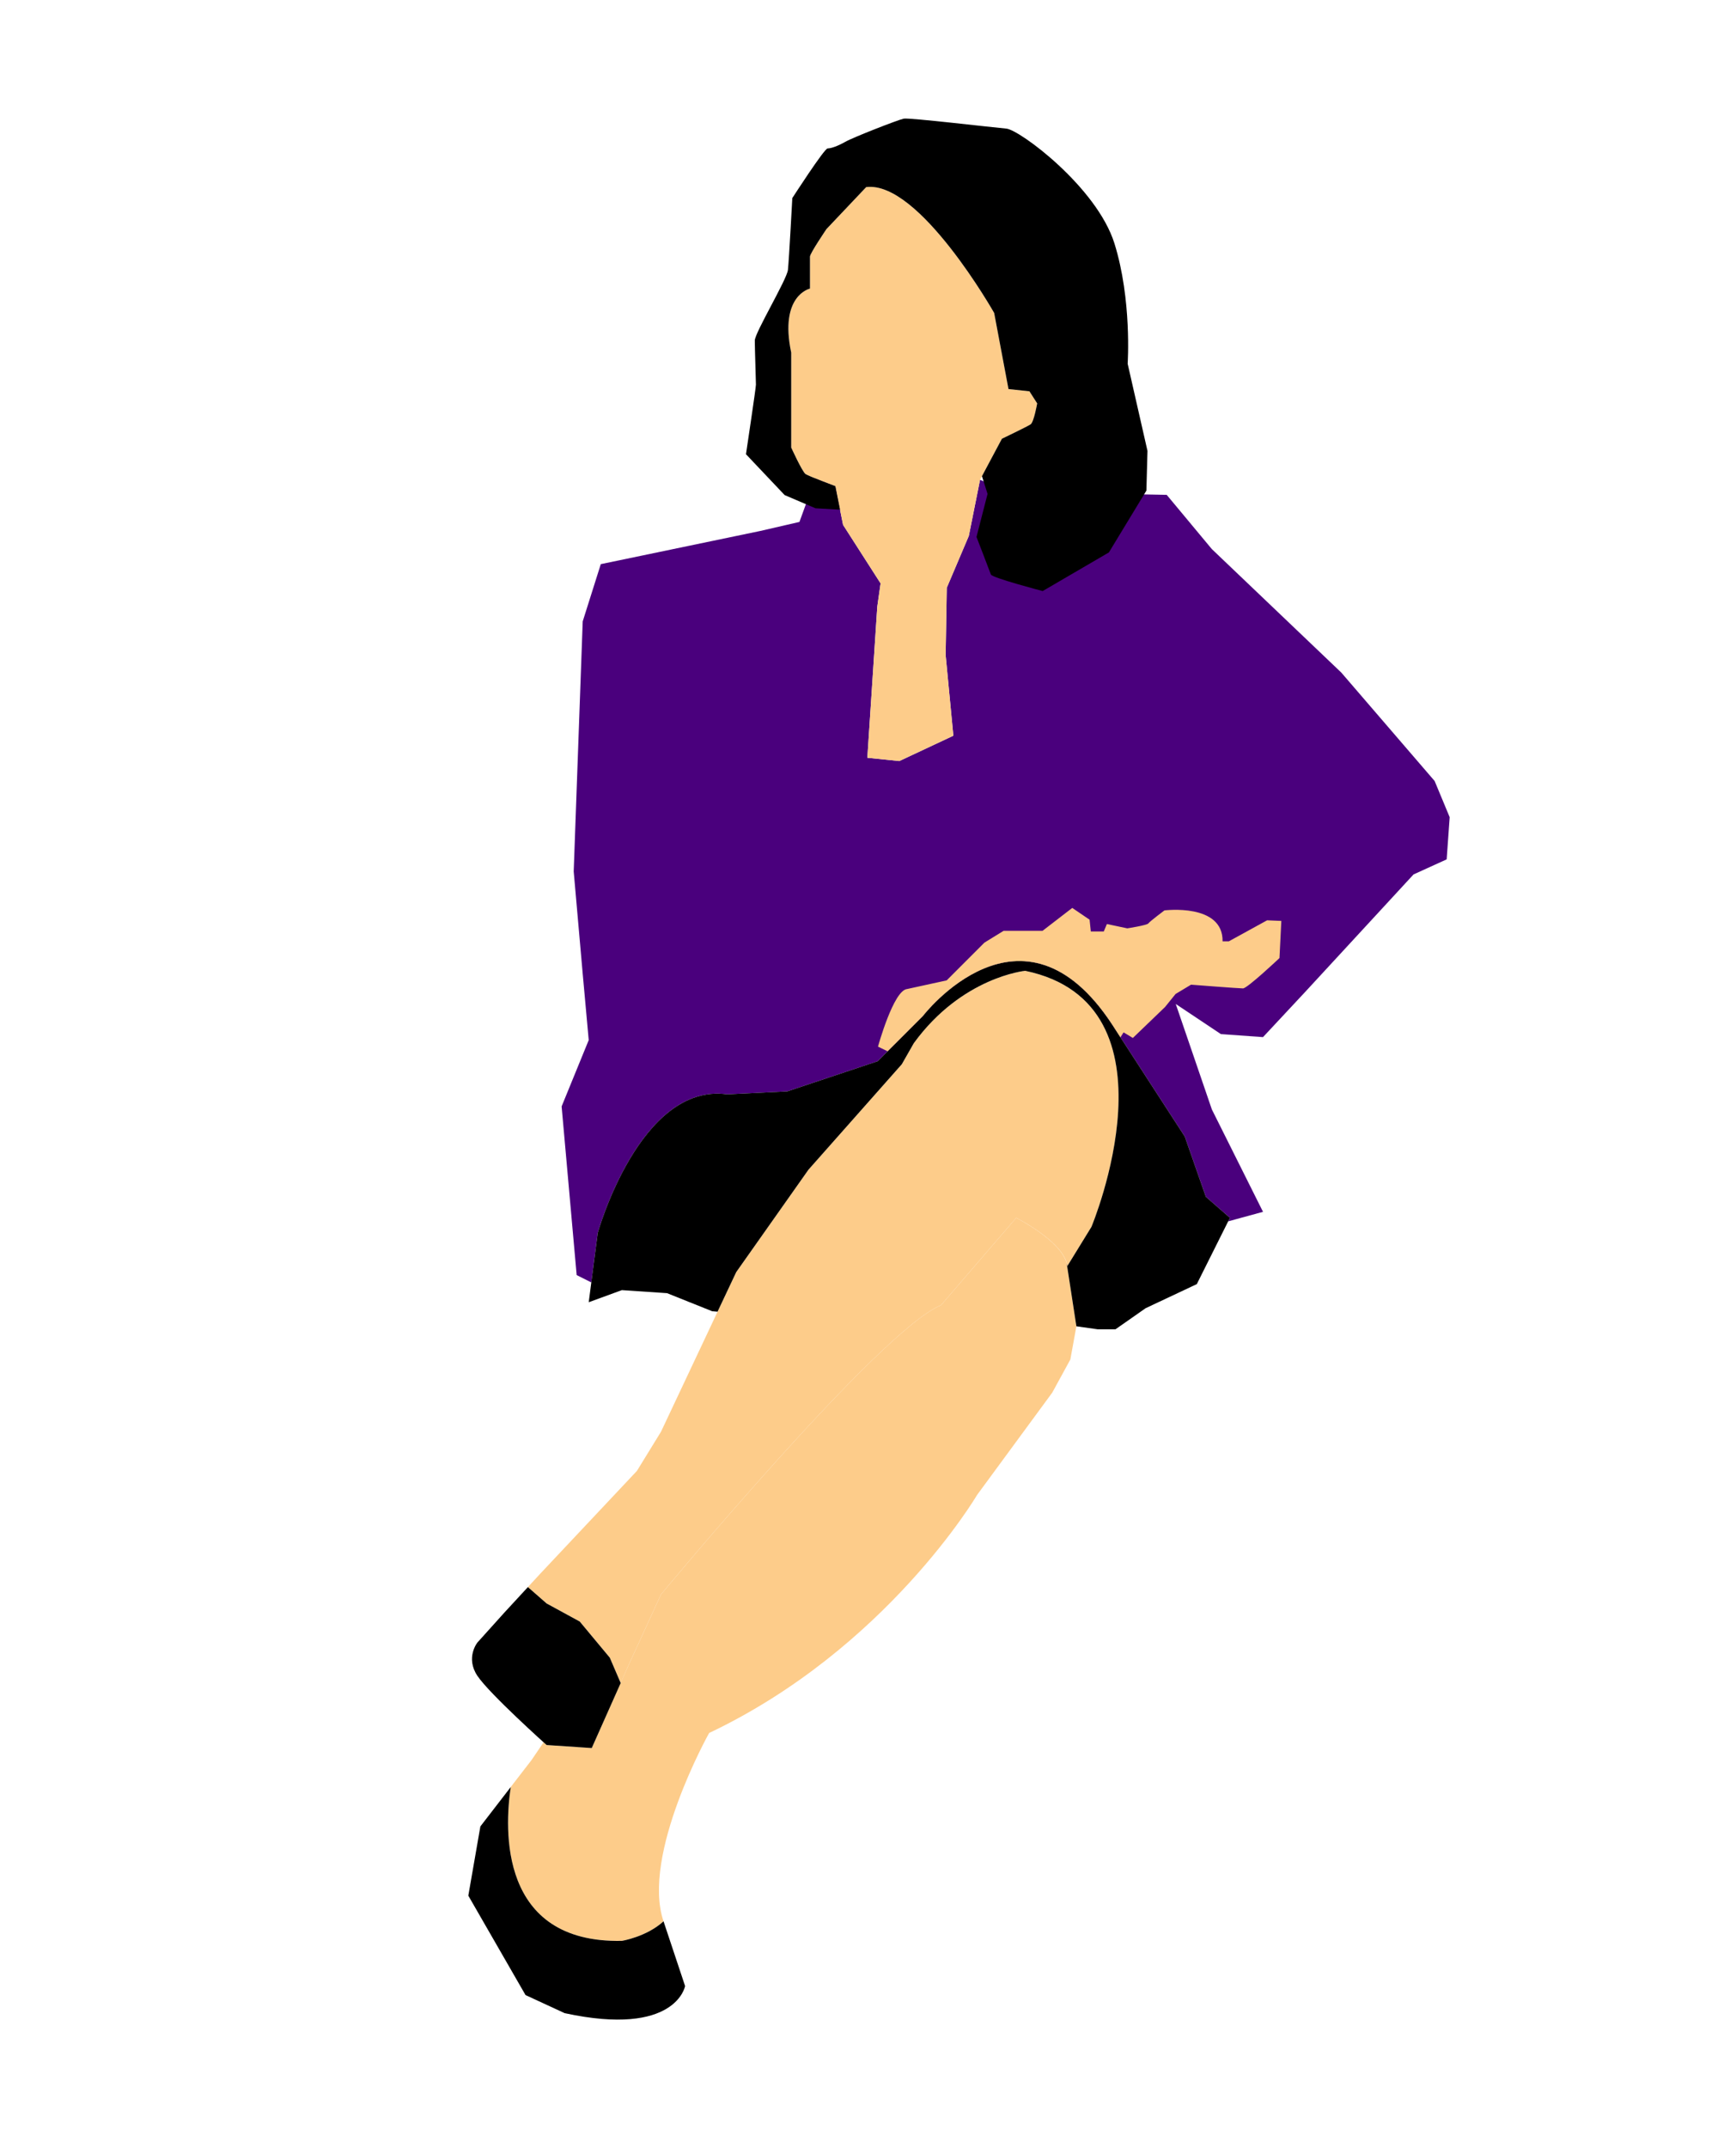<?xml version="1.0" encoding="utf-8"?>
<!-- Generator: Adobe Illustrator 17.0.0, SVG Export Plug-In . SVG Version: 6.00 Build 0)  -->
<!DOCTYPE svg PUBLIC "-//W3C//DTD SVG 1.1//EN" "http://www.w3.org/Graphics/SVG/1.1/DTD/svg11.dtd">
<svg version="1.1" id="Layer_1" xmlns="http://www.w3.org/2000/svg" xmlns:xlink="http://www.w3.org/1999/xlink" x="0px" y="0px"
	 width="173.5px" height="214.5px" viewBox="0 0 173.5 214.5" enable-background="new 0 0 173.5 214.5" xml:space="preserve">
<g>
	<path fill="#4A007D" d="M143.38,77.997l-9.326-10.827l-12.939-12.333l-4.512-5.417l-15.945-0.299l-2.71-1.207l-1.122,5.603
		l-2.204,5.182l-0.113,6.725l0.771,8.049l-5.401,2.531l-3.194-0.329l0.993-15.103l0.33-2.312l-3.751-5.845l-0.772-3.862
		c0,0-1.131-0.421-2.006-0.776l-1.581,4.347l-3.912,0.901L60.044,56.34l-1.806,5.715l-0.901,24.974l0.901,10.228l0.6,6.616
		l-2.708,6.622l1.503,16.844l1.463,0.734l0.644-4.947c0,0,4.215-15.038,12.939-13.836l6.015-0.299l9.028-3.011l4.514-4.514
		c0,0,9.924-12.935,18.954,0.906l7.219,11.133l2.105,6.015l2.409,2.105l-0.176,0.348l3.481-0.951l-5.112-10.225l-3.61-10.533
		l4.514,3.009l4.208,0.301l4.213-4.511l10.832-11.735l3.31-1.505l0.301-4.211L143.38,77.997z"/>
	<path fill="#FDCC8A" d="M106.611,126.17c-0.604-2.317-5.05-4.545-5.05-4.545l-7.522,8.727c-6.017,2.401-27.979,28.88-27.979,28.88
		l-3.31,7.216l-3.611,8.127l-4.511-0.303c0,0-0.115-0.096-0.303-0.27l-1.204,1.774l-2.079,2.691
		c-0.621,4.166-1.209,15.61,11.105,15.362c0,0,2.472-0.4,4.166-1.954c-2.251-6.652,4.559-18.804,4.559-18.804
		c17.748-8.426,26.775-23.767,26.775-23.767l7.52-10.23l1.807-3.307l0.602-3.312L106.611,126.17z"/>
	<path d="M51.044,178.468l-3.034,3.931l-1.205,6.916l5.718,9.928l3.911,1.806c11.133,2.408,12.036-2.707,12.036-2.707l-2.105-6.316
		c-0.019-0.05-0.031-0.101-0.049-0.15c-1.694,1.553-4.166,1.954-4.166,1.954C49.835,194.078,50.422,182.634,51.044,178.468z"/>
	<path fill="#FDCC8A" d="M102.462,96.953c0,0-6.314,0.609-11.131,7.223l-1.202,2.107L80.8,116.813l-7.219,10.227l-7.52,15.944
		l-2.406,3.911l-9.63,10.232l-1.266,1.372l1.87,1.635l3.31,1.804l3.004,3.609l1.089,2.533l0.718-1.633l3.31-7.216
		c0,0,21.962-26.479,27.979-28.88l7.522-8.727c0,0,4.813,2.406,5.112,4.815l2.408-3.914
		C109.081,122.526,118.409,100.267,102.462,96.953z"/>
	<path d="M57.939,161.939l-3.31-1.804l-1.87-1.635l-2.342,2.535l-2.71,3.009c0,0-1.202,1.505,0,3.31
		c1.202,1.804,6.922,6.918,6.922,6.918l4.511,0.303l2.893-6.494l-1.089-2.533L57.939,161.939z"/>
	<path d="M120.514,119.52l-2.105-6.015l-7.219-11.133c-9.03-13.841-18.954-0.906-18.954-0.906l-4.514,4.514l-9.028,3.011
		l-6.015,0.299c-8.724-1.202-12.939,13.836-12.939,13.836l-0.901,6.925l3.31-1.209l4.514,0.303l4.514,1.806l0.536,0.045l1.868-3.956
		l7.219-10.227l9.329-10.531l1.202-2.107c4.817-6.614,11.131-7.223,11.131-7.223c15.946,3.314,6.619,25.573,6.619,25.573
		l-2.408,3.914c-0.007-0.09-0.036-0.177-0.063-0.268l0.967,6.283l2.107,0.297h1.804l3.006-2.103l5.118-2.407l3.31-6.617
		L120.514,119.52z"/>
	<path fill="#FDCC8A" d="M126.638,91.908l-3.832,2.103h-0.618c0.061-3.834-5.812-3.091-5.812-3.091s-1.484,1.112-1.606,1.298
		c-0.125,0.188-2.105,0.494-2.105,0.494l-2.042-0.431l-0.306,0.741h-1.298l-0.123-1.174l-1.731-1.176l-2.971,2.288H100.3
		l-1.917,1.179l-3.77,3.77l-3.956,0.863c-1.362,0.125-2.908,5.751-2.908,5.751l0.96,0.468l3.526-3.524
		c0,0,9.924-12.935,18.954,0.906l0.791,1.226l0.311-0.498l0.929,0.558l3.218-3.091l1.051-1.301l1.547-0.929
		c0,0,4.758,0.372,5.192,0.372c0.435,0,3.646-3.03,3.646-3.03l0.186-3.71L126.638,91.908z"/>
	<path fill="#FDCC8A" d="M86.572,18.685l-3.968,4.187c0,0-1.652,2.428-1.652,2.755c0,0.332,0,3.195,0,3.195
		s-3.086,0.664-1.875,6.394v9.481c0,0,1.106,2.425,1.433,2.646c0.332,0.221,2.976,1.211,2.976,1.211l0.772,3.862l3.751,5.845
		l-0.33,2.312l-0.993,15.103l3.194,0.329l5.401-2.531l-0.771-8.049l0.113-6.725l2.204-5.182l1.122-5.603l2.185-4.095
		c0,0,2.534-1.218,2.865-1.435c0.332-0.219,0.661-2.096,0.661-2.096l-0.774-1.207l-2.093-0.224l-1.432-7.603
		C99.361,31.253,91.865,18.022,86.572,18.685z"/>
	<path d="M112.7,36.322c0,0,0.437-6.393-1.322-12.017c-1.766-5.62-9.481-11.356-10.808-11.462
		c-1.322-0.113-9.698-1.106-10.251-0.993c-0.551,0.11-5.073,1.873-5.84,2.315c-0.774,0.438-1.433,0.659-1.766,0.659
		c-0.329,0-3.528,4.958-3.528,4.958s-0.329,6.177-0.437,7.172c-0.115,0.988-3.312,6.278-3.312,7.054
		c0,0.769,0.113,4.079,0.113,4.406c0,0.332-0.995,6.948-0.995,6.948l3.863,4.079l3.086,1.32l2.451,0.139l-0.47-2.346
		c0,0-2.644-0.99-2.976-1.211c-0.327-0.221-1.433-2.646-1.433-2.646v-9.481c-1.211-5.73,1.875-6.394,1.875-6.394s0-2.863,0-3.195
		c0-0.327,1.652-2.755,1.652-2.755l3.968-4.187c5.293-0.663,12.789,12.568,12.789,12.568l1.432,7.603l2.093,0.224l0.774,1.207
		c0,0-0.329,1.877-0.661,2.096c-0.331,0.217-2.865,1.435-2.865,1.435l-1.994,3.738l0.56,1.769l-1.105,4.3
		c0,0,1.322,3.418,1.435,3.745c0.108,0.336,5.179,1.658,5.179,1.658l6.617-3.858l3.749-6.175l0.108-3.964L112.7,36.322z"/>
</g>
</svg>
